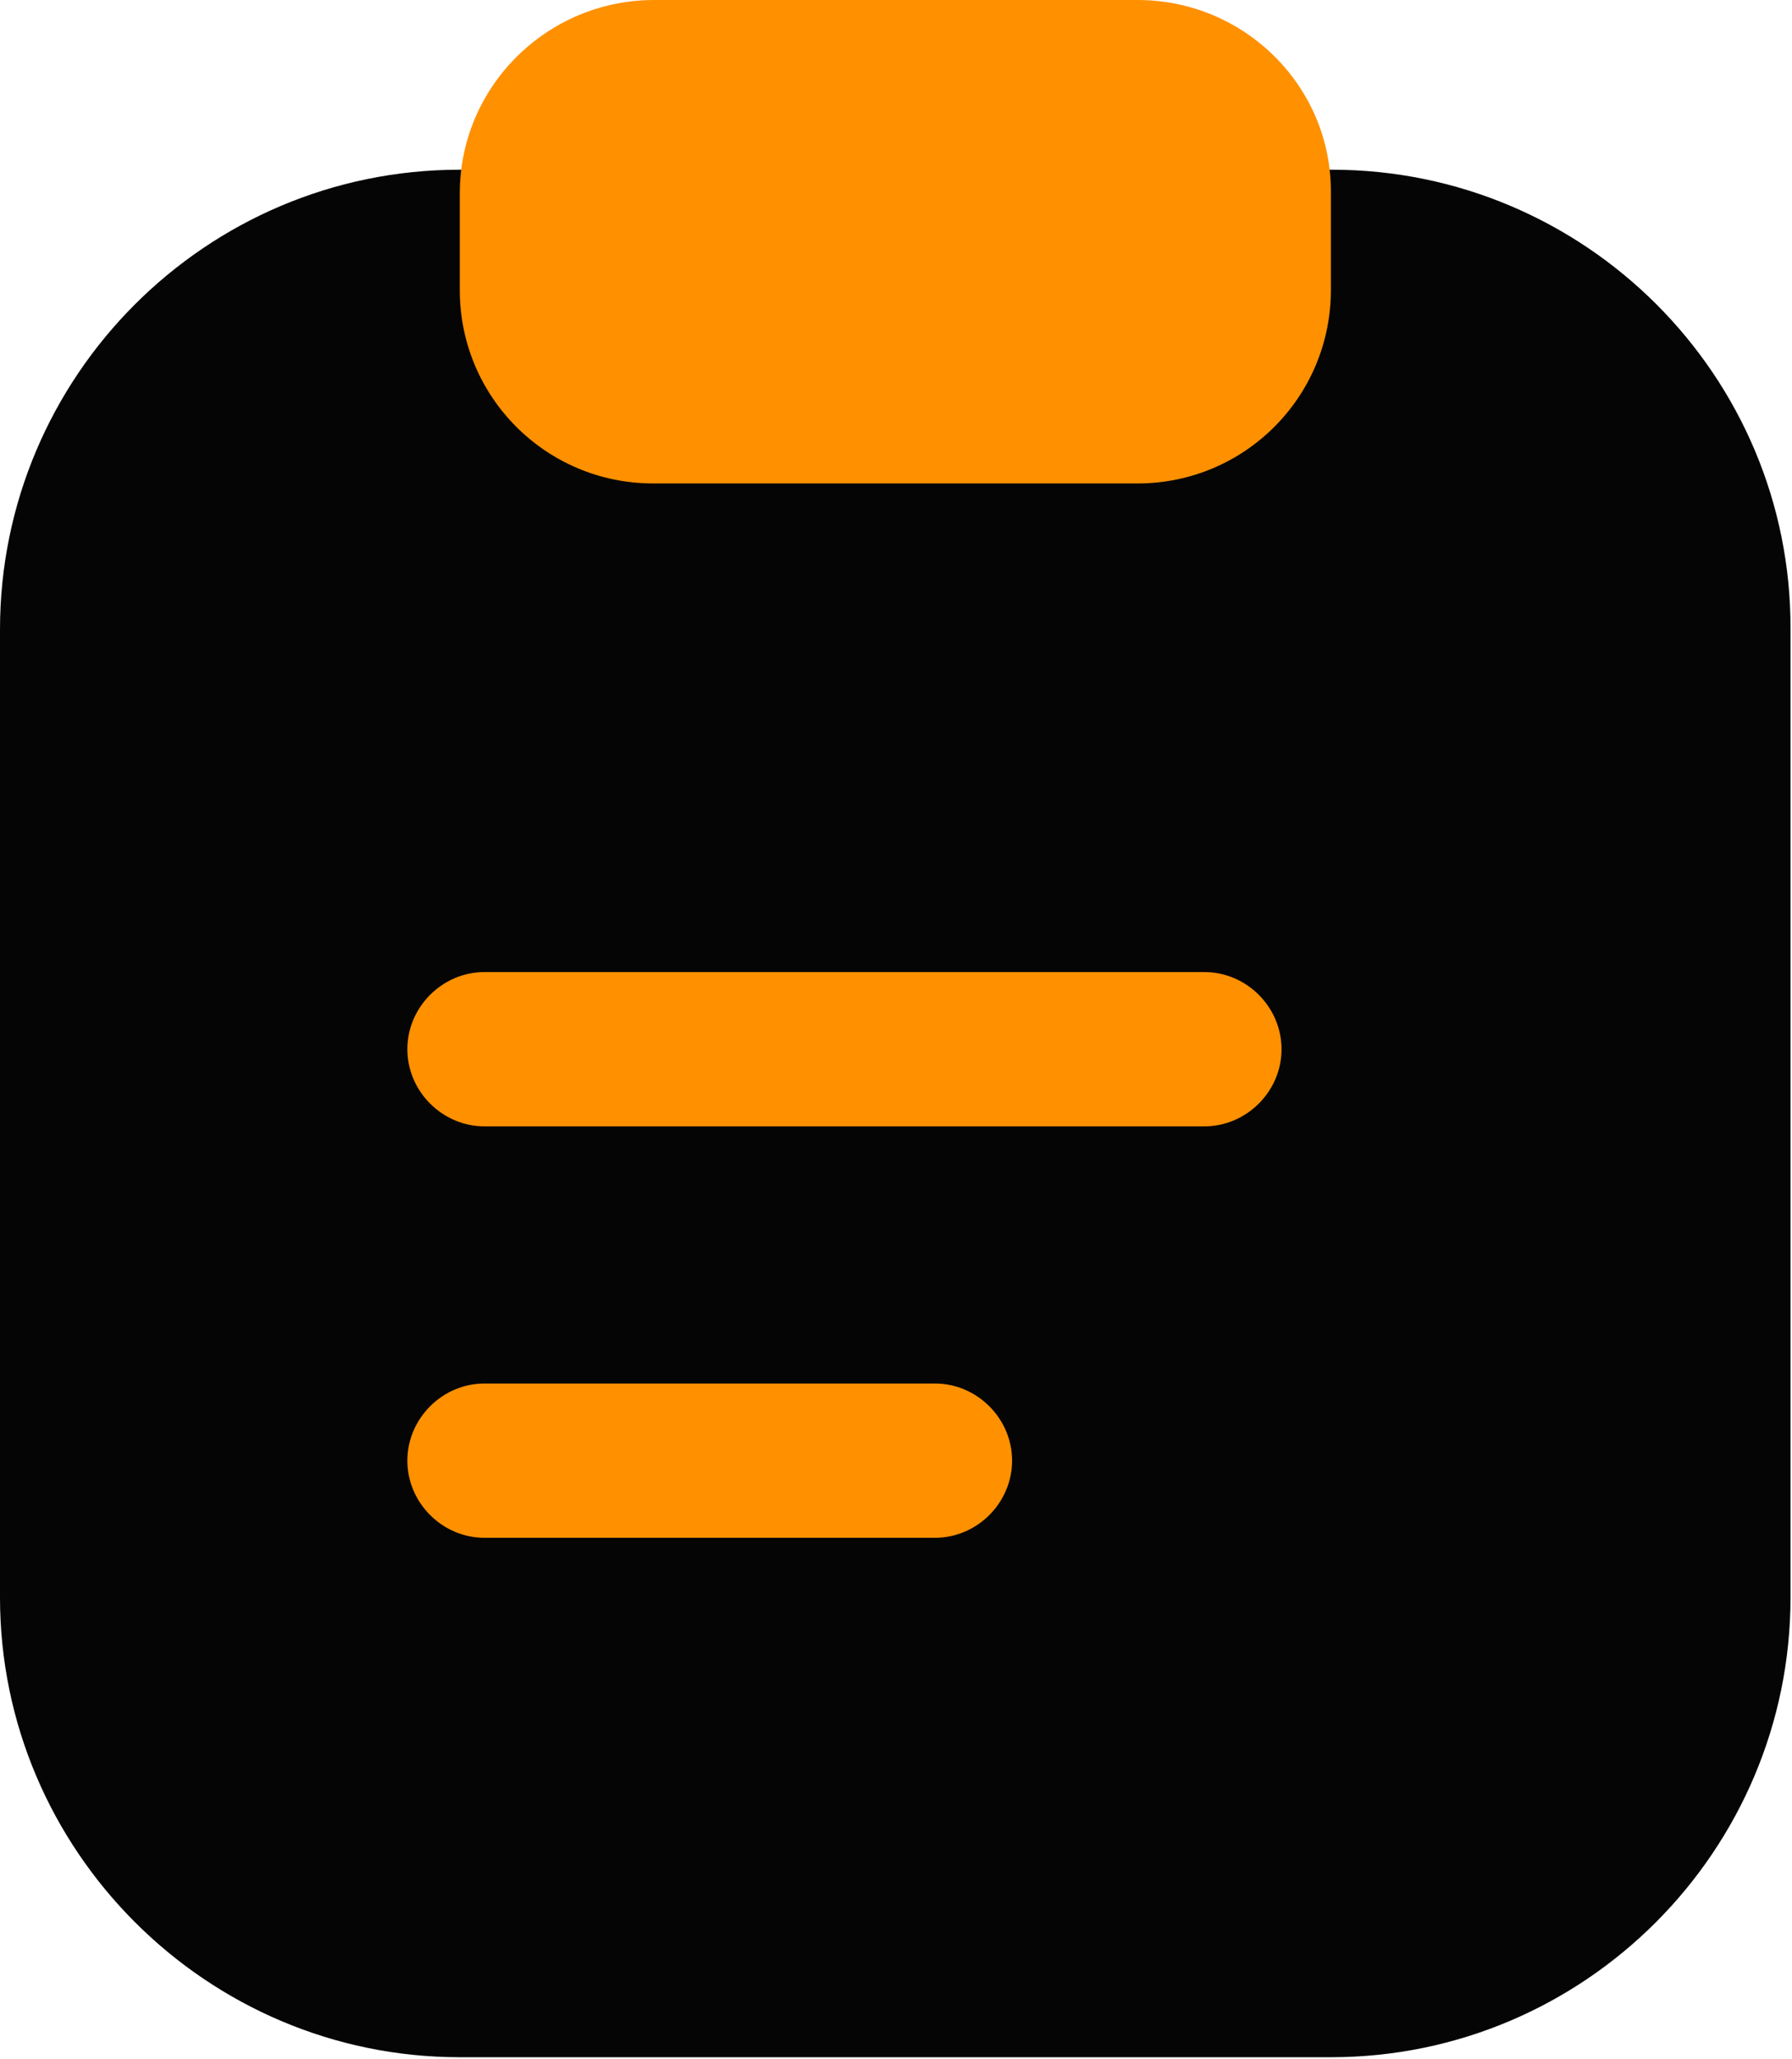 <svg width="544" height="625" viewBox="0 0 544 625" fill="none" xmlns="http://www.w3.org/2000/svg">
<path d="M404.308 51.511H139.556C62.441 51.511 0 114.264 0 191.067V484.852C0 561.655 62.753 624.408 139.556 624.408H403.995C481.11 624.408 543.551 561.655 543.551 484.852V191.067C543.864 113.952 481.11 51.511 404.308 51.511Z" fill="#050505"/>
<path d="M345.323 0H198.585C166.116 0 139.578 26.225 139.578 58.695V88.042C139.578 120.511 165.803 146.737 198.273 146.737H345.323C377.792 146.737 404.017 120.511 404.017 88.042V58.695C404.33 26.225 377.792 0 345.323 0Z" fill="#FF9000"/>
<path d="M365.622 341.872H147.078C134.278 341.872 123.663 331.257 123.663 318.456C123.663 305.656 134.278 295.041 147.078 295.041H365.622C378.423 295.041 389.038 305.656 389.038 318.456C389.038 331.257 378.423 341.872 365.622 341.872Z" fill="#FF9000"/>
<path d="M283.824 466.754H147.078C134.278 466.754 123.663 456.139 123.663 443.338C123.663 430.538 134.278 419.923 147.078 419.923H283.824C296.625 419.923 307.24 430.538 307.24 443.338C307.24 456.139 296.625 466.754 283.824 466.754Z" fill="#FF9000"/>
</svg>
